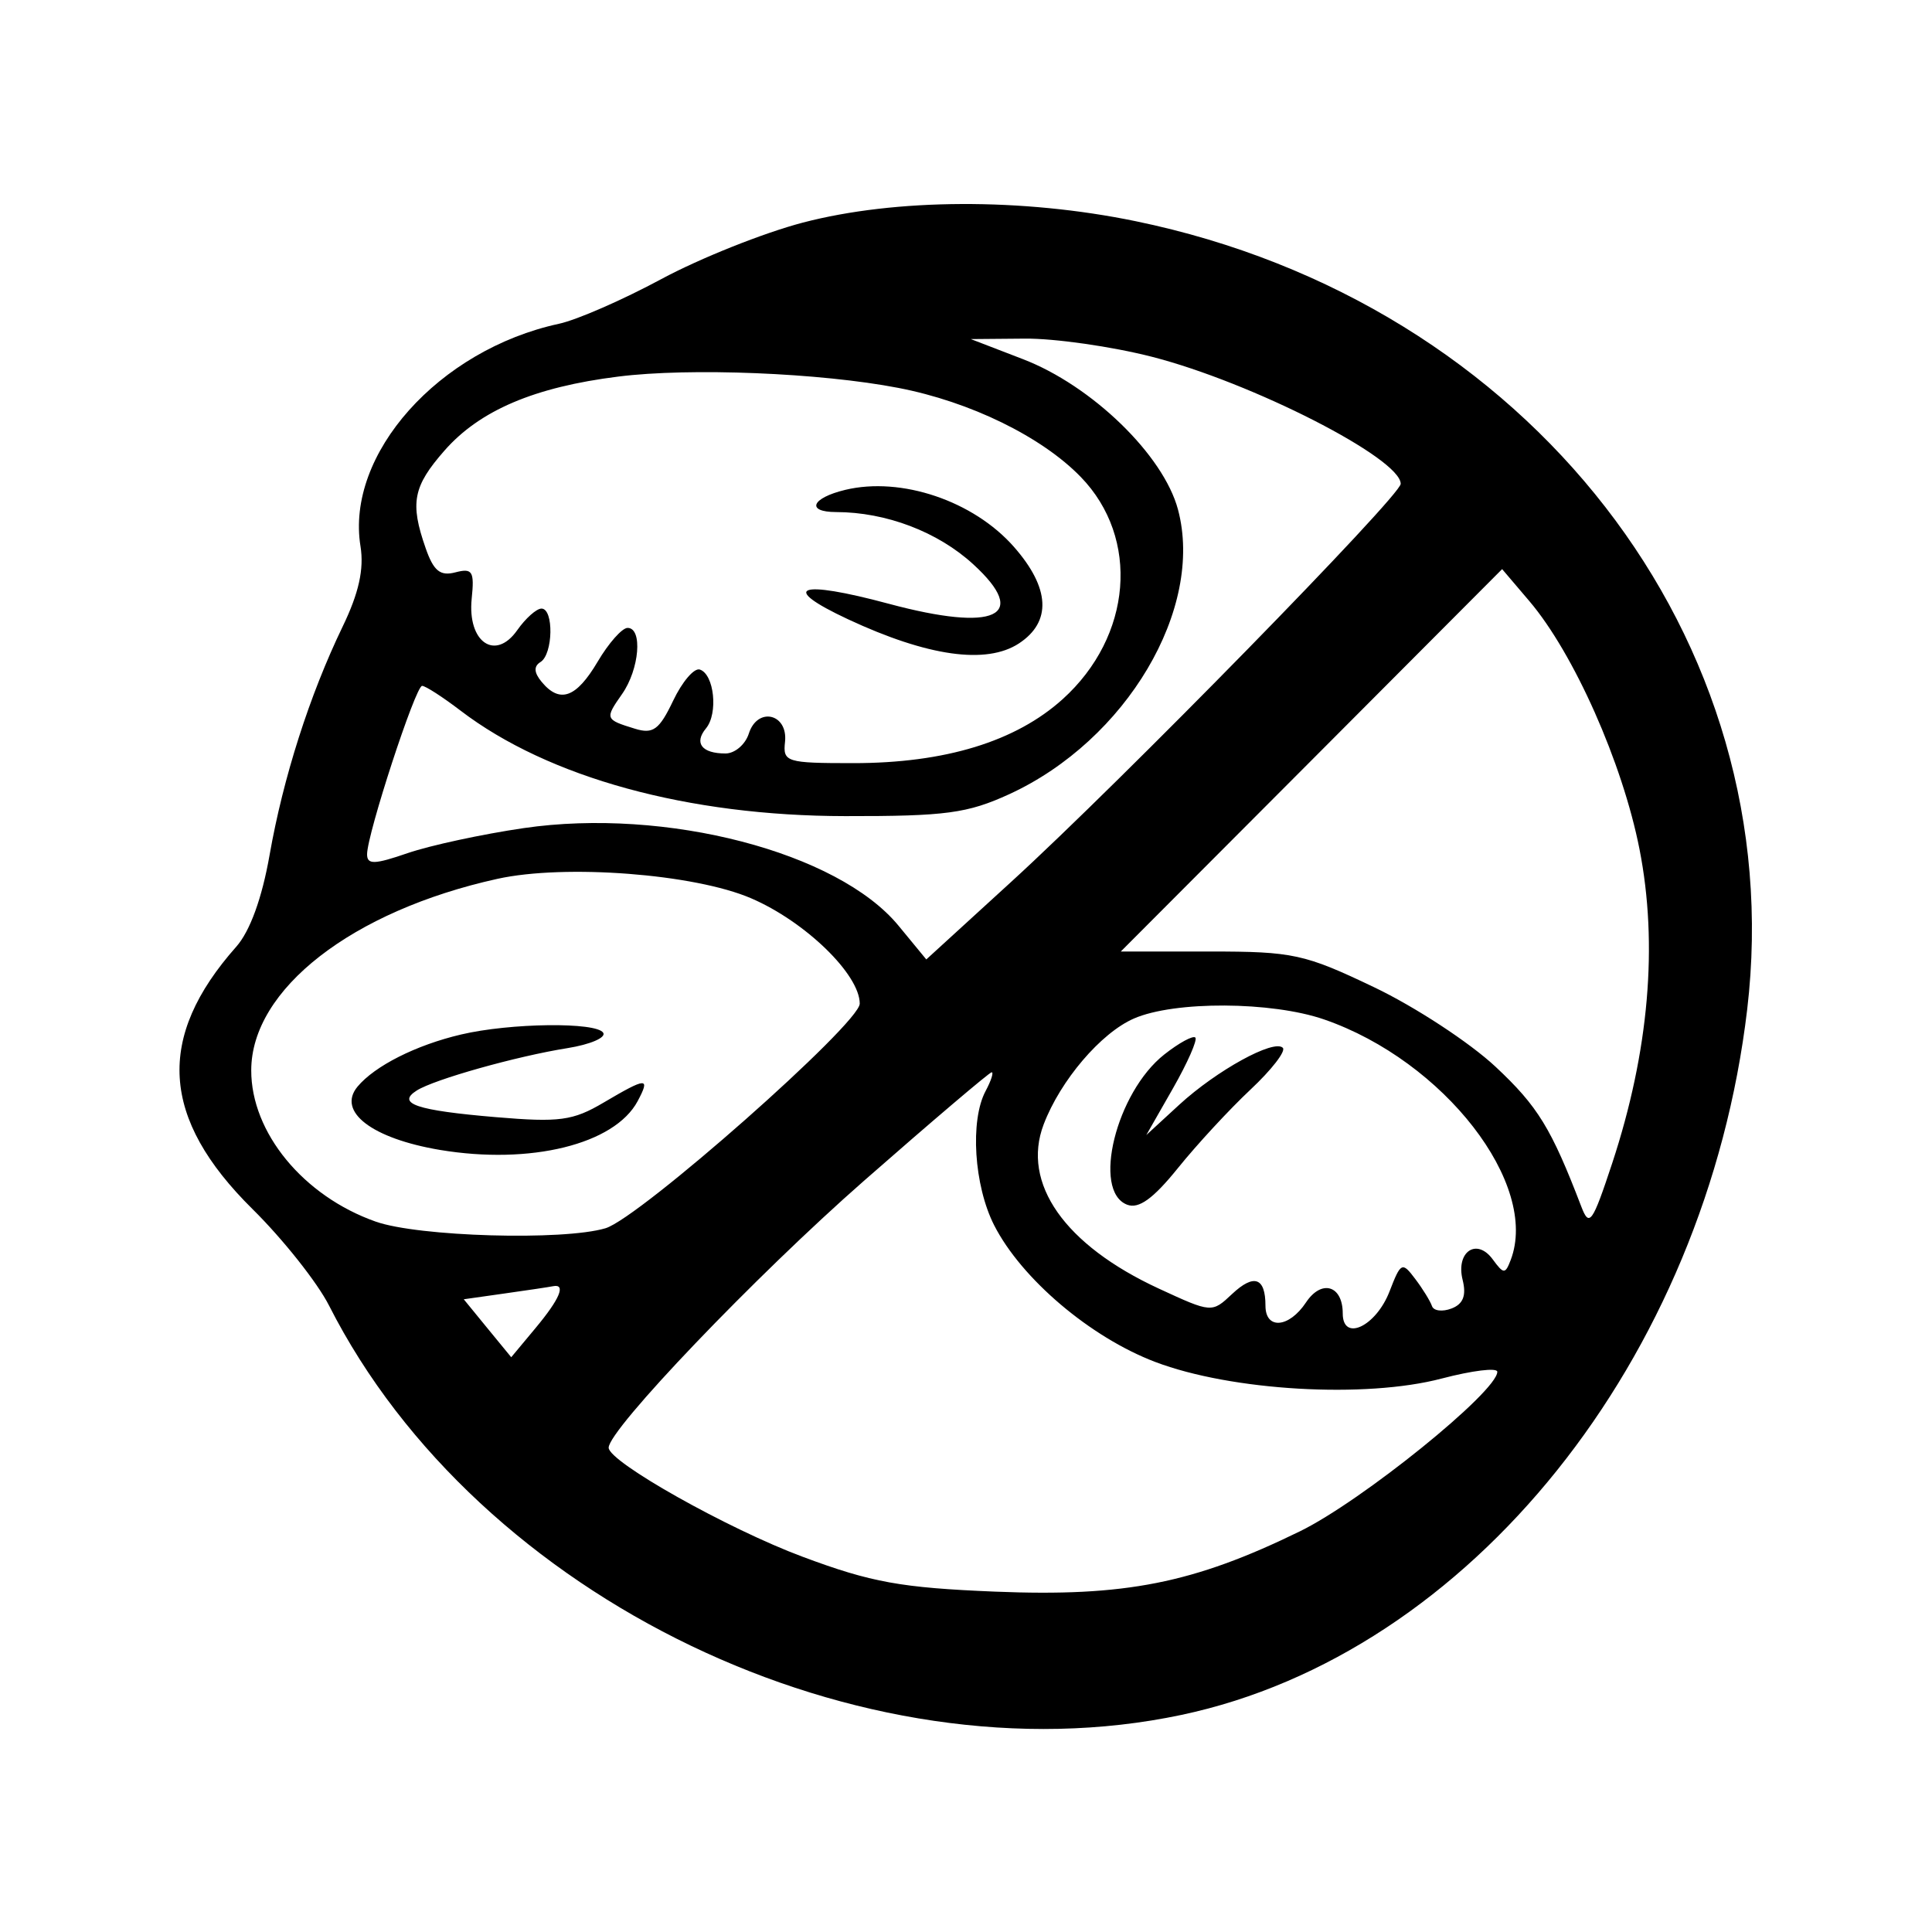 <?xml version="1.0" encoding="UTF-8"?>
<svg xmlns="http://www.w3.org/2000/svg" xmlns:xlink="http://www.w3.org/1999/xlink" width="100px" height="100px" viewBox="0 0 100 100" version="1.1">
<g id="surface1">
<path style=" stroke:none;fill-rule:evenodd;fill:rgb(0%,0%,0%);fill-opacity:1;" d="M 41.551 11.523 C 39.52 12.055 36.227 13.371 34.238 14.441 C 32.246 15.516 29.859 16.559 28.934 16.758 C 22.703 18.105 17.883 23.512 18.66 28.281 C 18.848 29.457 18.574 30.699 17.734 32.434 C 16.02 35.988 14.66 40.242 13.953 44.258 C 13.562 46.488 12.938 48.203 12.23 49 C 8.059 53.707 8.316 57.883 13.07 62.582 C 14.645 64.137 16.43 66.387 17.035 67.582 C 24.742 82.762 44.562 92.277 61.156 88.762 C 76.074 85.602 88.289 70.363 90.434 52.25 C 92.695 33.109 79.152 15.652 58.781 11.449 C 52.914 10.238 46.355 10.266 41.551 11.523 M 52.938 18.586 C 56.512 19.957 60.223 23.555 60.973 26.375 C 62.34 31.5 58.301 38.316 52.25 41.102 C 50.078 42.098 48.961 42.25 43.75 42.242 C 35.613 42.234 28.387 40.254 23.836 36.781 C 22.91 36.074 22.02 35.5 21.848 35.5 C 21.508 35.5 19 43.172 19 44.219 C 19 44.762 19.383 44.75 21.105 44.156 C 22.266 43.758 24.965 43.176 27.105 42.863 C 34.469 41.789 43.367 44.105 46.504 47.91 L 47.945 49.66 L 52.348 45.637 C 58.031 40.445 72.5 25.66 72.5 25.043 C 72.5 23.723 64.789 19.789 59.617 18.465 C 57.539 17.934 54.582 17.512 53.047 17.527 L 50.25 17.551 L 52.938 18.586 M 32 19.492 C 27.66 20.035 24.832 21.242 23.008 23.32 C 21.379 25.176 21.211 26.027 22.031 28.371 C 22.441 29.551 22.785 29.832 23.57 29.625 C 24.453 29.395 24.562 29.566 24.414 30.992 C 24.188 33.238 25.637 34.238 26.773 32.617 C 27.203 32.004 27.77 31.5 28.027 31.5 C 28.672 31.5 28.629 33.863 27.977 34.266 C 27.617 34.488 27.637 34.812 28.035 35.293 C 28.977 36.43 29.828 36.121 30.934 34.25 C 31.5 33.289 32.199 32.5 32.484 32.5 C 33.273 32.5 33.098 34.637 32.199 35.922 C 31.301 37.203 31.312 37.242 32.867 37.719 C 33.805 38.008 34.125 37.77 34.84 36.273 C 35.309 35.285 35.93 34.559 36.223 34.656 C 36.969 34.898 37.18 36.93 36.543 37.699 C 35.91 38.461 36.324 39 37.551 39 C 38.035 39 38.578 38.535 38.758 37.973 C 39.203 36.57 40.789 36.93 40.633 38.395 C 40.516 39.445 40.695 39.5 44.164 39.5 C 48.922 39.5 52.57 38.383 55.004 36.188 C 58.602 32.938 59.016 27.859 55.941 24.688 C 53.918 22.602 50.215 20.793 46.5 20.078 C 42.457 19.297 35.711 19.023 32 19.492 M 43.75 25.355 C 42 25.777 41.703 26.5 43.273 26.504 C 45.867 26.508 48.543 27.527 50.375 29.207 C 53.316 31.898 51.527 32.734 46 31.25 C 41.305 29.988 40.301 30.375 43.898 32.055 C 48.016 33.977 51.055 34.406 52.738 33.305 C 54.441 32.188 54.355 30.438 52.484 28.309 C 50.391 25.926 46.648 24.66 43.75 25.355 M 67.883 39.355 L 58.012 49.25 L 62.633 49.25 C 66.926 49.25 67.523 49.379 71.113 51.094 C 73.242 52.109 76.074 53.965 77.41 55.215 C 79.598 57.262 80.293 58.395 81.848 62.453 C 82.262 63.535 82.422 63.309 83.449 60.203 C 85.348 54.438 85.832 48.887 84.859 43.949 C 83.98 39.484 81.461 33.816 79.152 31.105 L 77.75 29.457 L 67.883 39.355 M 25.75 45.488 C 18.227 47.148 13.008 51.207 13.004 55.398 C 12.996 58.621 15.703 61.91 19.445 63.23 C 21.656 64.012 29.152 64.227 31.34 63.574 C 33.098 63.051 44.5 52.98 44.5 51.949 C 44.5 50.438 41.68 47.699 38.879 46.496 C 35.945 45.23 29.242 44.719 25.75 45.488 M 58.691 52.719 C 56.984 53.461 54.883 55.926 54.02 58.199 C 52.859 61.246 55.105 64.445 59.984 66.699 C 62.715 67.961 62.727 67.961 63.773 66.977 C 64.906 65.914 65.5 66.121 65.5 67.582 C 65.5 68.836 66.719 68.738 67.598 67.414 C 68.402 66.203 69.5 66.527 69.5 67.984 C 69.5 69.469 71.219 68.66 71.922 66.844 C 72.508 65.328 72.574 65.297 73.25 66.195 C 73.645 66.715 74.031 67.348 74.117 67.598 C 74.199 67.852 74.656 67.91 75.133 67.727 C 75.734 67.496 75.906 67.055 75.707 66.254 C 75.34 64.793 76.434 64.047 77.266 65.188 C 77.828 65.953 77.91 65.957 78.191 65.223 C 79.695 61.305 74.742 54.91 68.535 52.766 C 65.82 51.828 60.793 51.801 58.691 52.719 M 23.859 53.547 C 21.531 54.094 19.398 55.172 18.504 56.246 C 17.434 57.535 19.246 58.926 22.773 59.52 C 27.453 60.301 31.809 59.23 33.004 56.996 C 33.672 55.742 33.48 55.75 31.242 57.07 C 29.656 58.008 28.957 58.102 25.672 57.824 C 21.559 57.477 20.504 57.121 21.57 56.445 C 22.48 55.867 26.746 54.668 29.379 54.25 C 30.547 54.062 31.379 53.707 31.223 53.457 C 30.875 52.891 26.406 52.945 23.859 53.547 M 60.266 54.578 C 57.773 56.539 56.508 61.652 58.34 62.355 C 58.941 62.586 59.688 62.047 60.965 60.465 C 61.945 59.246 63.641 57.414 64.727 56.395 C 65.816 55.375 66.57 54.402 66.398 54.234 C 65.941 53.773 62.977 55.402 61.039 57.18 L 59.332 58.75 L 60.711 56.336 C 61.469 55.008 61.988 53.824 61.871 53.703 C 61.75 53.586 61.027 53.977 60.266 54.578 M 44.711 61.125 C 39.121 66.027 31.492 74.004 31.504 74.934 C 31.516 75.672 37.684 79.141 41.555 80.582 C 45.102 81.906 46.641 82.184 51.512 82.383 C 58.238 82.656 61.773 81.953 67.281 79.262 C 70.484 77.699 77.5 72.027 77.5 71.004 C 77.5 70.777 76.207 70.938 74.625 71.352 C 70.668 72.395 63.734 71.992 59.789 70.492 C 56.434 69.215 52.871 66.191 51.457 63.418 C 50.414 61.367 50.199 57.996 51.016 56.469 C 51.301 55.934 51.441 55.5 51.328 55.5 C 51.219 55.5 48.238 58.031 44.711 61.125 M 26.125 66.949 L 24.004 67.25 L 25.23 68.75 L 26.461 70.25 L 27.711 68.75 C 28.977 67.234 29.312 66.438 28.625 66.574 C 28.418 66.617 27.293 66.785 26.125 66.949 "/>
</g>
</svg>
